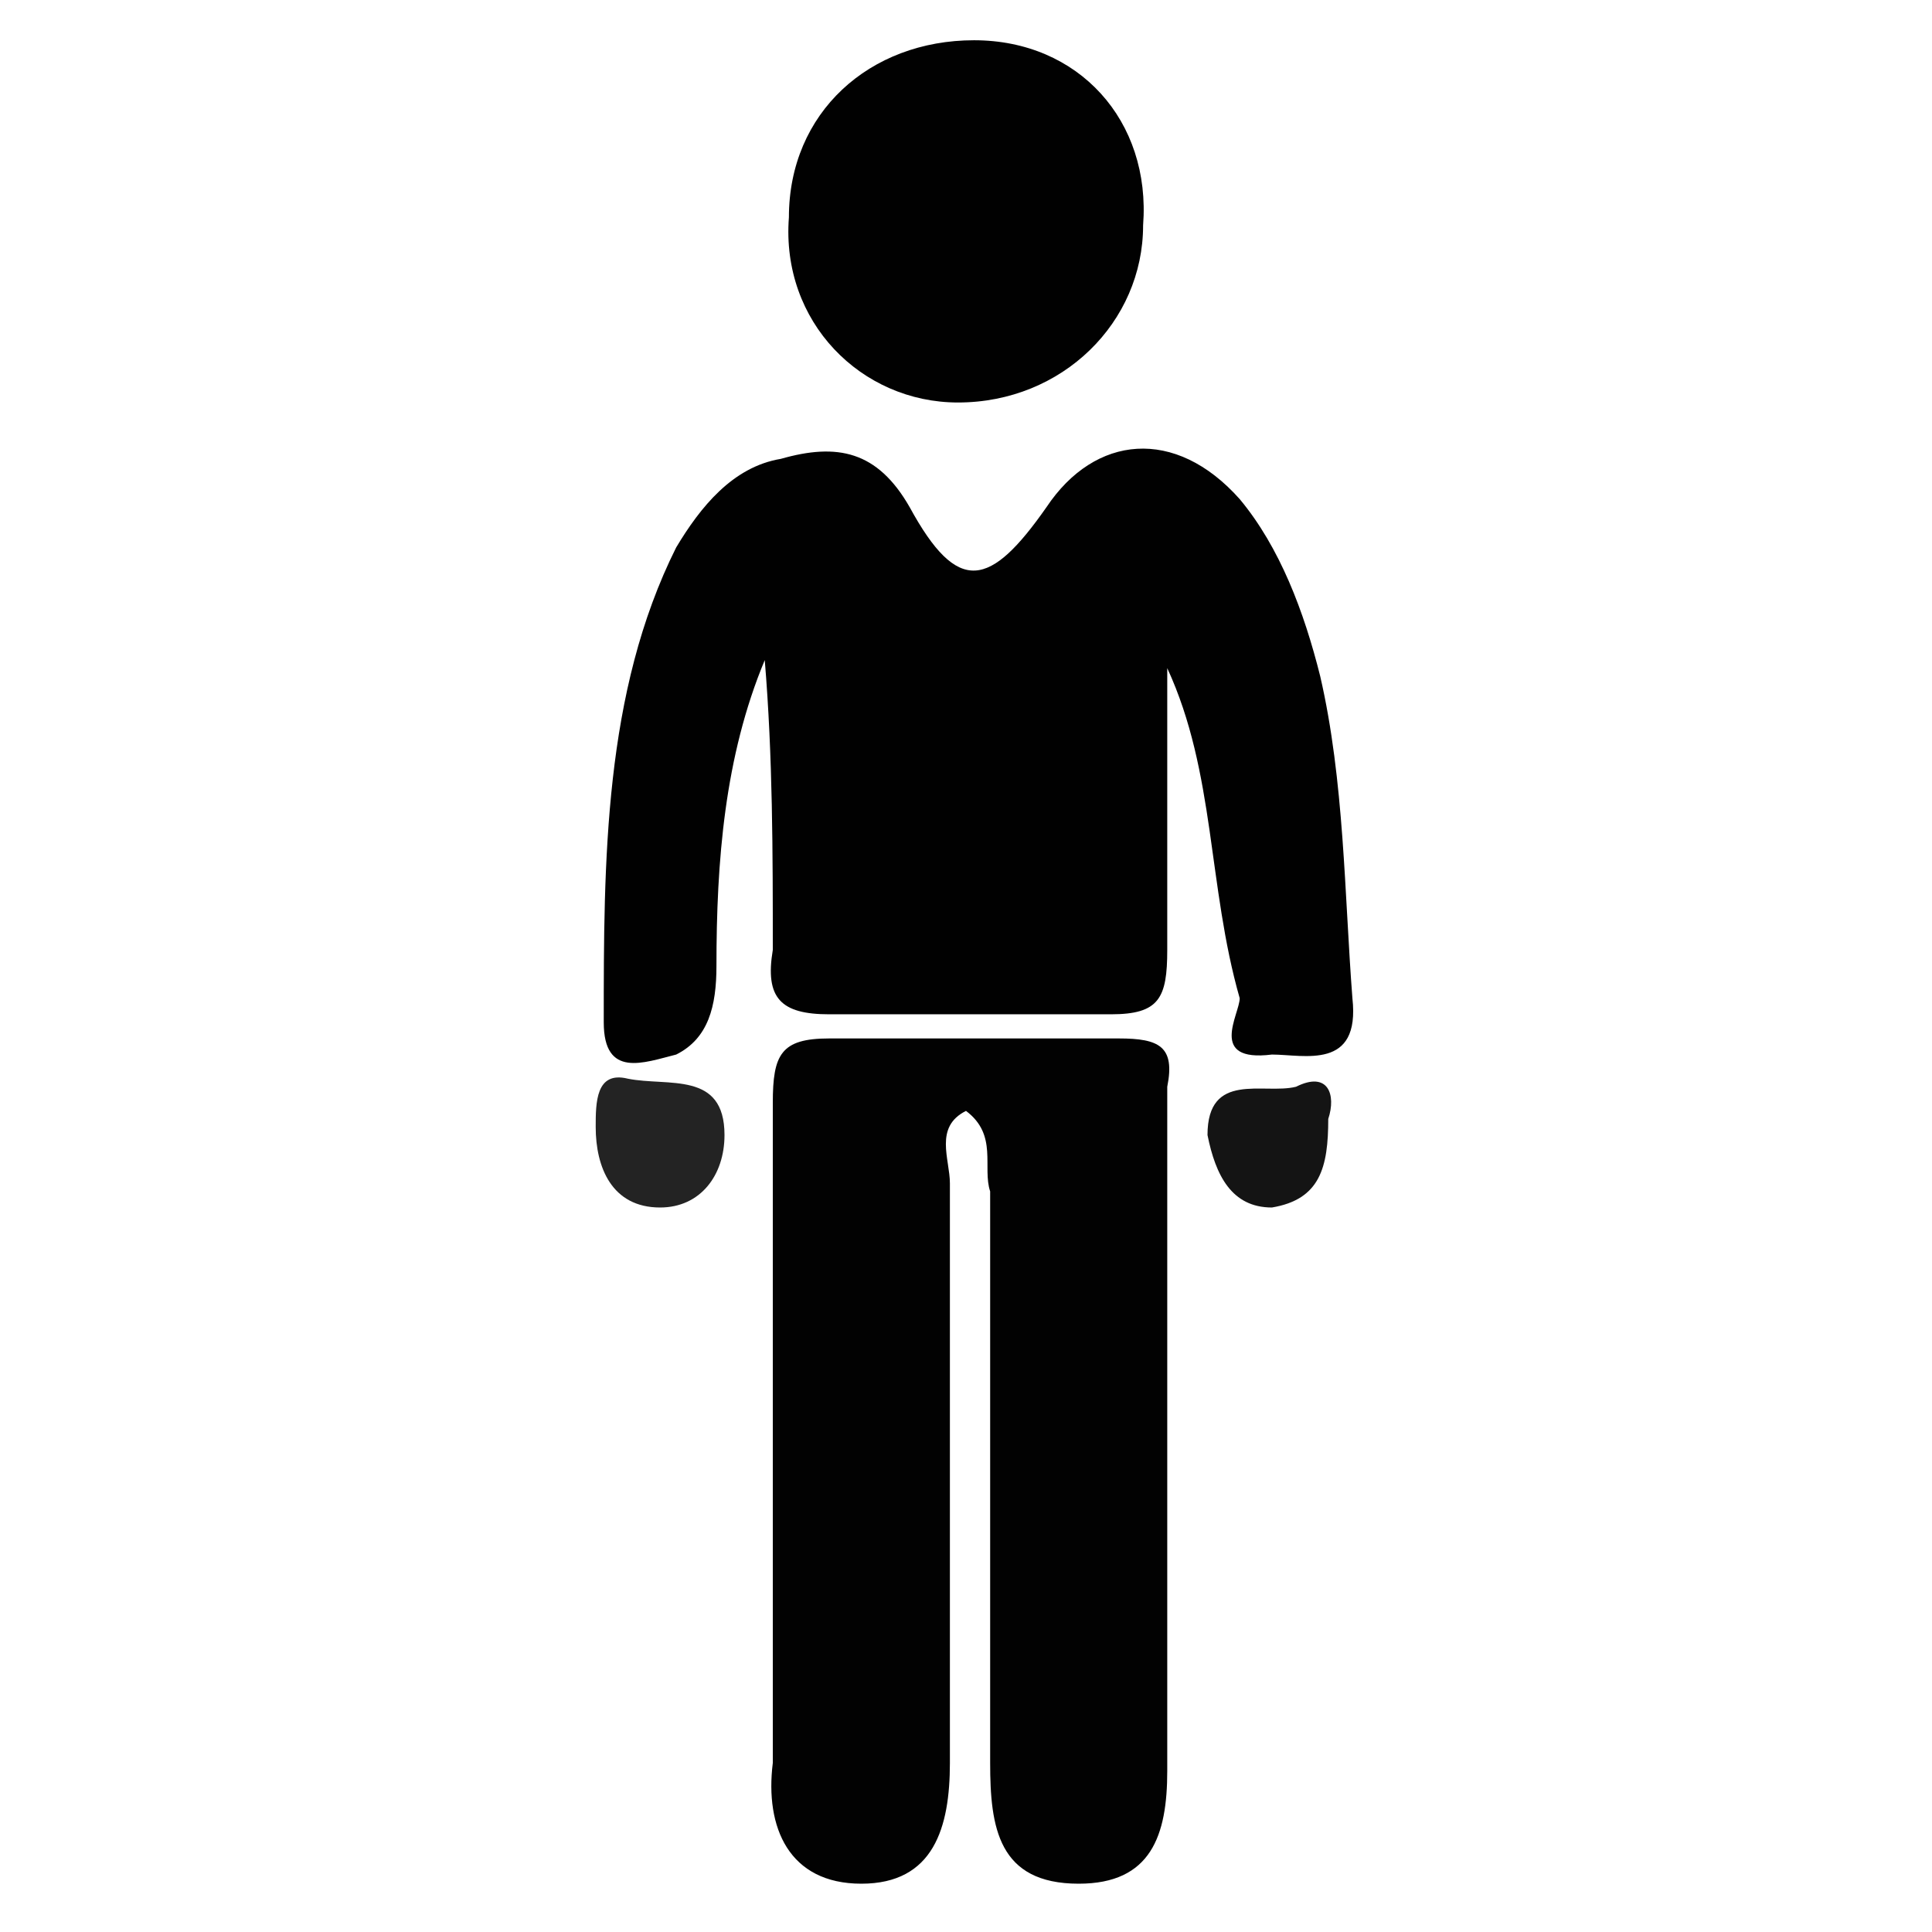 <?xml version="1.0" encoding="utf-8"?>
<!-- Generator: Adobe Illustrator 23.0.6, SVG Export Plug-In . SVG Version: 6.00 Build 0)  -->
<svg version="1.1" id="Calque_1" xmlns="http://www.w3.org/2000/svg" xmlns:xlink="http://www.w3.org/1999/xlink" x="0px" y="0px"
	 viewBox="0 0 24 24" style="enable-background:new 0 0 24 24;" xml:space="preserve">
<style type="text/css">
	.st0{fill:#010101;}
	.st1{fill:#020202;}
	.st2{fill:#232323;}
	.st3{fill:#141414;}
</style>
<g>
	<path class="st0" d="M14.5,8.3c0,1.2,0,2.3,0,3.5c0,0.6-0.1,0.8-0.7,0.8c-1.2,0-2.3,0-3.5,0c-0.6,0-0.8-0.2-0.7-0.8
		c0-1.2,0-2.4-0.1-3.6C9,9.4,8.9,10.7,8.9,12c0,0.5-0.1,0.9-0.5,1.1c-0.4,0.1-0.9,0.3-0.9-0.4c0-2,0-4.1,0.9-5.9
		c0.3-0.5,0.7-1,1.3-1.1c0.7-0.2,1.2-0.1,1.6,0.6c0.6,1.1,1,1,1.7,0c0.6-0.9,1.6-1,2.4-0.1c0.5,0.6,0.8,1.4,1,2.2
		c0.3,1.3,0.3,2.7,0.4,4c0.1,0.9-0.6,0.7-1,0.7c-0.8,0.1-0.4-0.5-0.4-0.7C15,11,15.1,9.6,14.5,8.3z"/>
	<path class="st1" d="M12,13.8c-0.4,0.2-0.2,0.6-0.2,0.9c0,2.4,0,4.8,0,7.2c0,0.8-0.2,1.5-1.1,1.5c-0.9,0-1.2-0.7-1.1-1.5
		c0-2.7,0-5.5,0-8.2c0-0.6,0.1-0.8,0.7-0.8c1.2,0,2.4,0,3.6,0c0.5,0,0.7,0.1,0.6,0.6c0,2.8,0,5.6,0,8.5c0,0.8-0.2,1.4-1.1,1.4
		c-1,0-1.1-0.7-1.1-1.5c0-2.4,0-4.7,0-7.1C12.2,14.5,12.4,14.1,12,13.8z"/>
	<path class="st0" d="M12.1,0.5c1.3,0,2.2,1,2.1,2.3c0,1.2-1,2.2-2.3,2.2c-1.2,0-2.2-1-2.1-2.3C9.8,1.4,10.8,0.5,12.1,0.5z"/>
	<path class="st2" d="M7.4,14c0-0.3,0-0.7,0.4-0.6C8.3,13.5,9,13.3,9,14.1C9,14.6,8.7,15,8.2,15C7.6,15,7.4,14.5,7.4,14z"/>
	<path class="st3" d="M16.5,13.9c0,0.6-0.1,1-0.7,1.1c-0.5,0-0.7-0.4-0.8-0.9c0-0.8,0.7-0.5,1.1-0.6C16.5,13.3,16.6,13.6,16.5,13.9z
		"/>
</g>
</svg>

